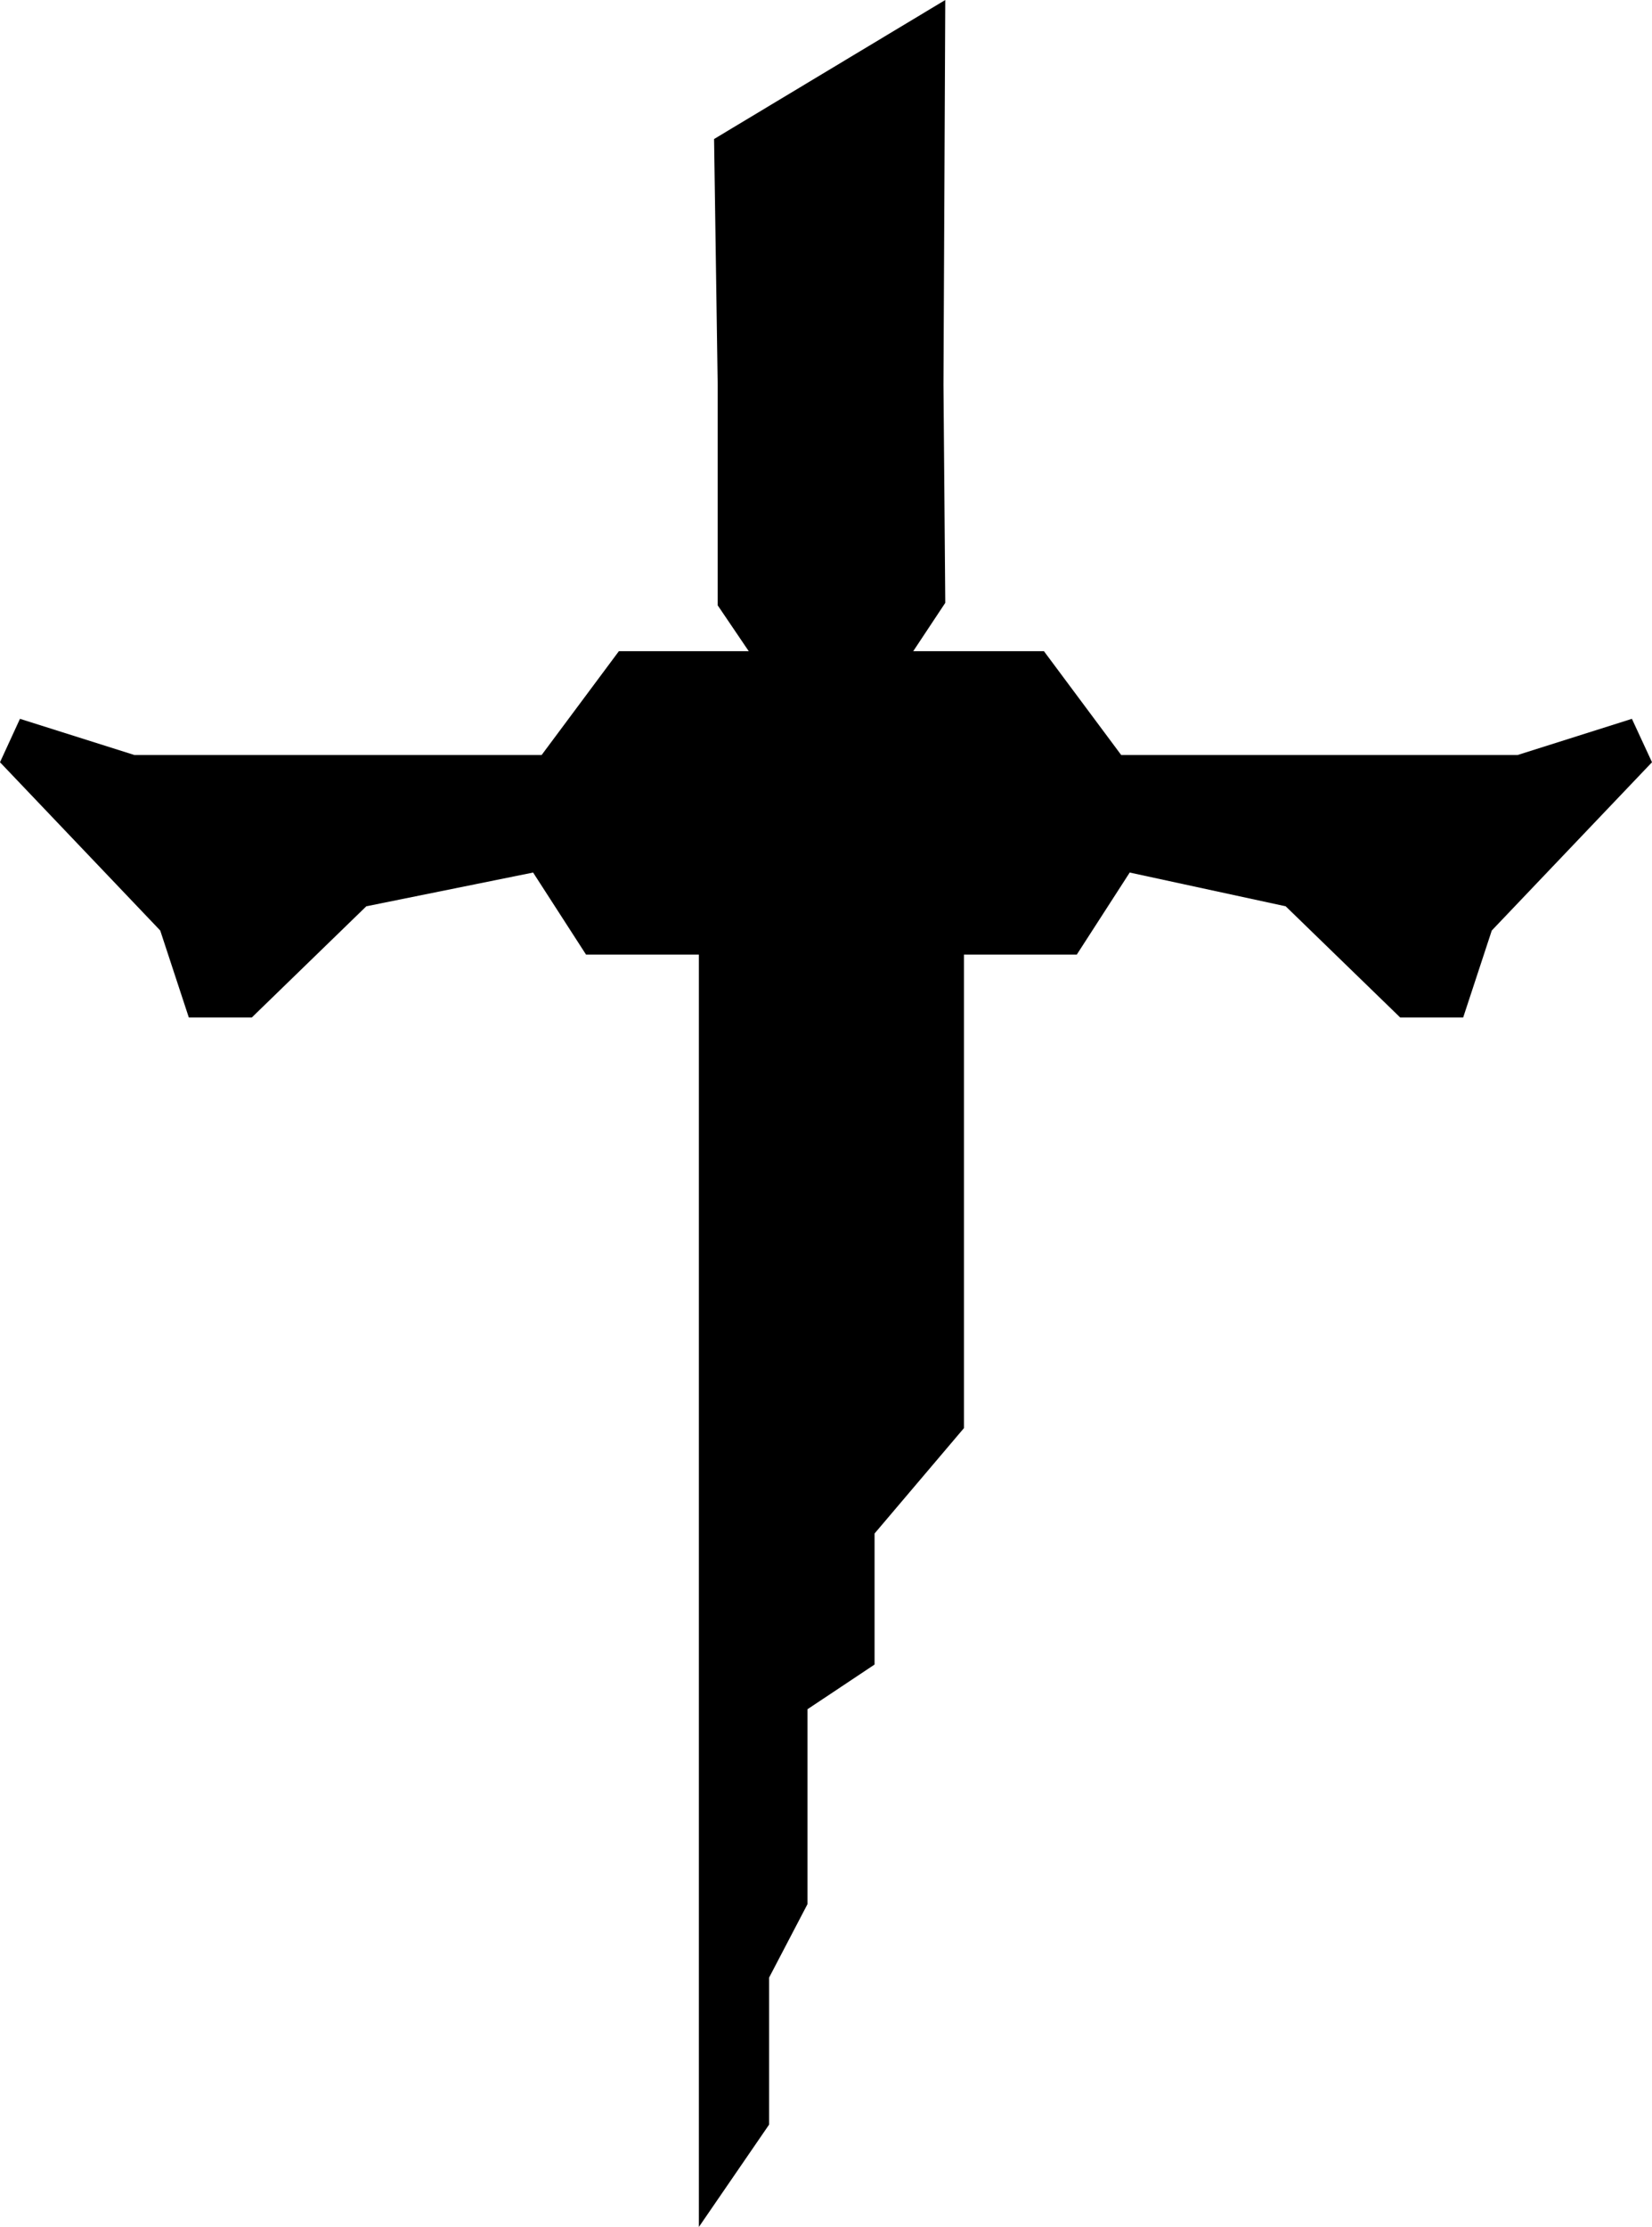 <svg id="Calque_1" data-name="Calque 1" xmlns="http://www.w3.org/2000/svg" viewBox="0 0 128.26 172.84"><polygon points="62.72 74.09 83.6 74.09 87.71 67.72 99.82 70.34 108.71 78.97 113.6 78.97 115.82 72.22 128.26 59.16 126.7 55.79 117.82 58.6 87.05 58.6 81.05 50.54 62.72 50.54 66.38 50.54 48.05 50.54 42.05 58.6 10.44 58.6 1.55 55.79 0 59.16 12.44 72.22 14.66 78.97 19.55 78.97 28.44 70.34 41.39 67.72 45.5 74.09 66.38 74.09 62.72 74.09"/><polygon points="73.39 0 73.25 29.85 73.39 46.79 67.88 55.1 64.55 55.1 61.22 55.1 55.72 46.98 55.72 29.85 55.44 10.79 73.39 0"/><polygon points="54.26 130.92 54.26 164.65 54.26 172.84 59.71 164.9 59.71 153.49 62.69 147.79 62.69 132.66 67.9 129.19 67.9 119.02 74.84 110.84 74.84 64.75 54.26 64.75 54.26 130.92"/></svg>